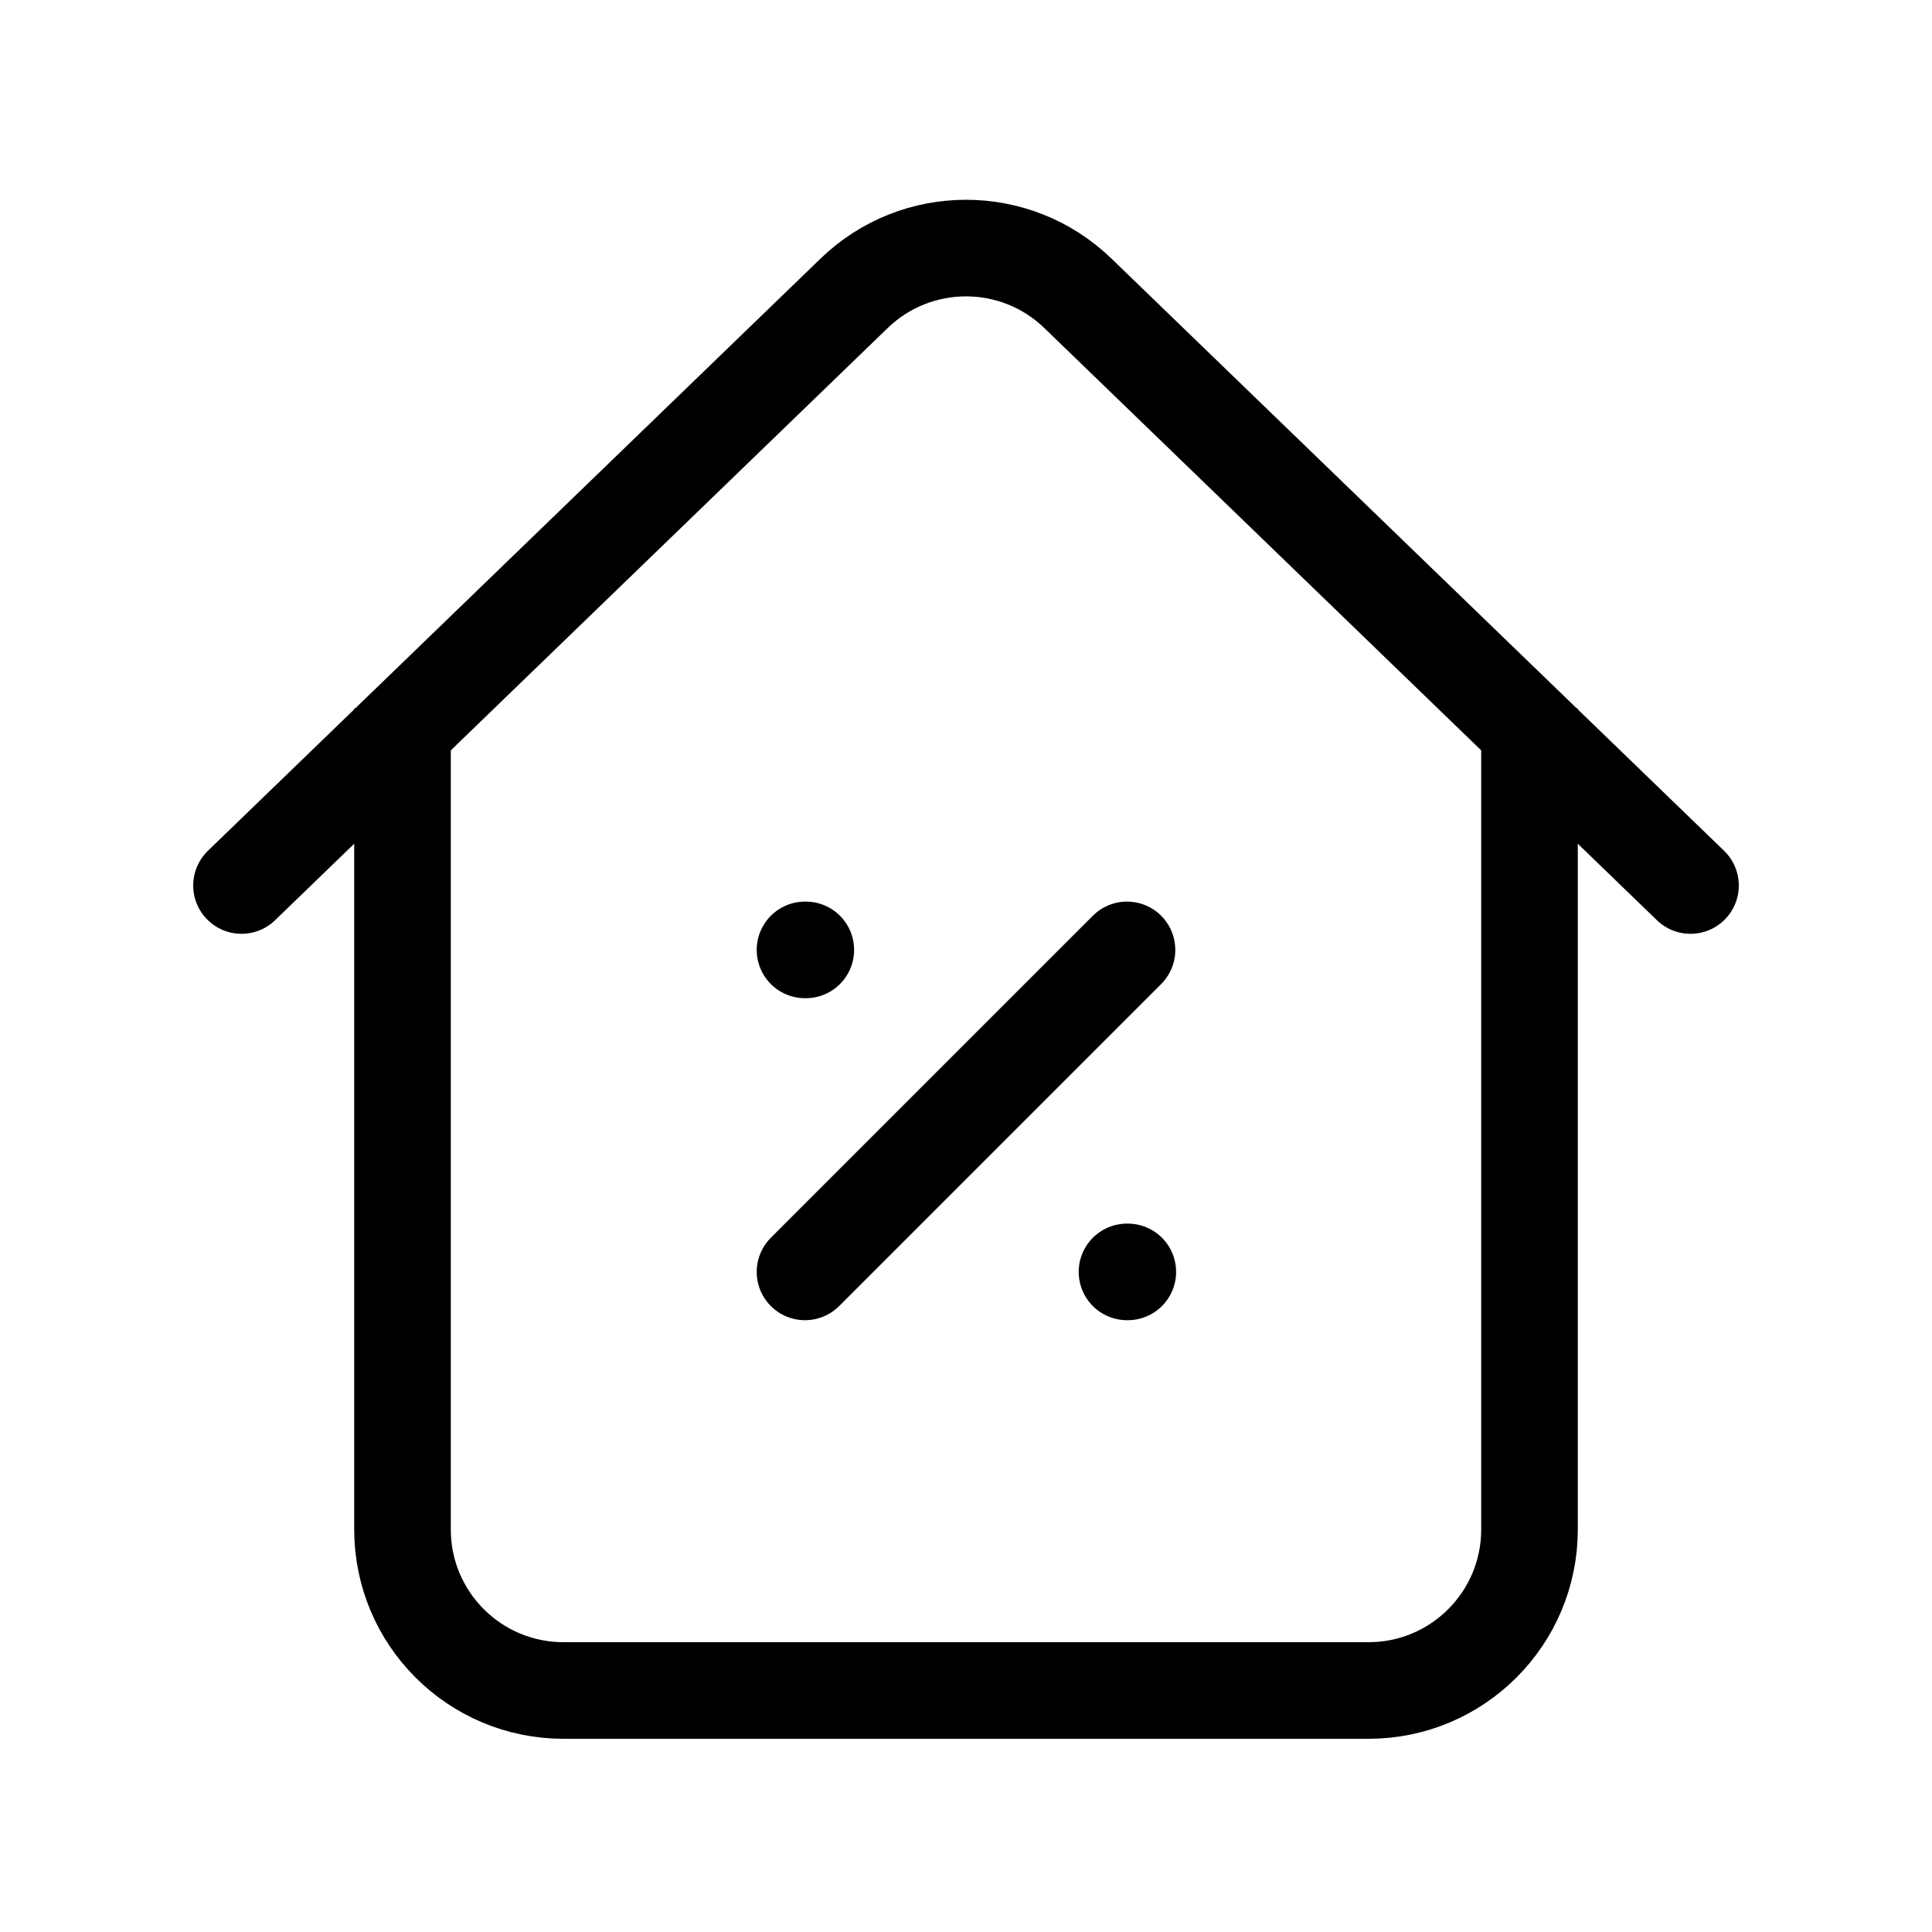 <svg width="240" height="240" xmlns="http://www.w3.org/2000/svg" viewBox="0 0 240 240"><title>240 property tax percentage</title><g fill="none" class="nc-icon-wrapper"><path d="M50 88V190C50 201.046 58.954 210 70 210H170C181.046 210 190 201.046 190 190V88" stroke="#000" stroke-width="12"></path><path d="M30 110L106.1 36.437C113.852 28.944 126.148 28.943 133.9 36.437L210 110" stroke="#000" stroke-width="12" stroke-linecap="round" stroke-linejoin="round"></path><path d="M140 158H140.1" stroke="#000" stroke-width="12" stroke-linecap="round" stroke-linejoin="round" data-color="color-2"></path><path d="M100 158L140 118" stroke="#000" stroke-width="12" stroke-linecap="round" stroke-linejoin="round" data-color="color-2"></path><path d="M100 118H100.1" stroke="#000" stroke-width="12" stroke-linecap="round" stroke-linejoin="round" data-color="color-2"></path></g></svg>